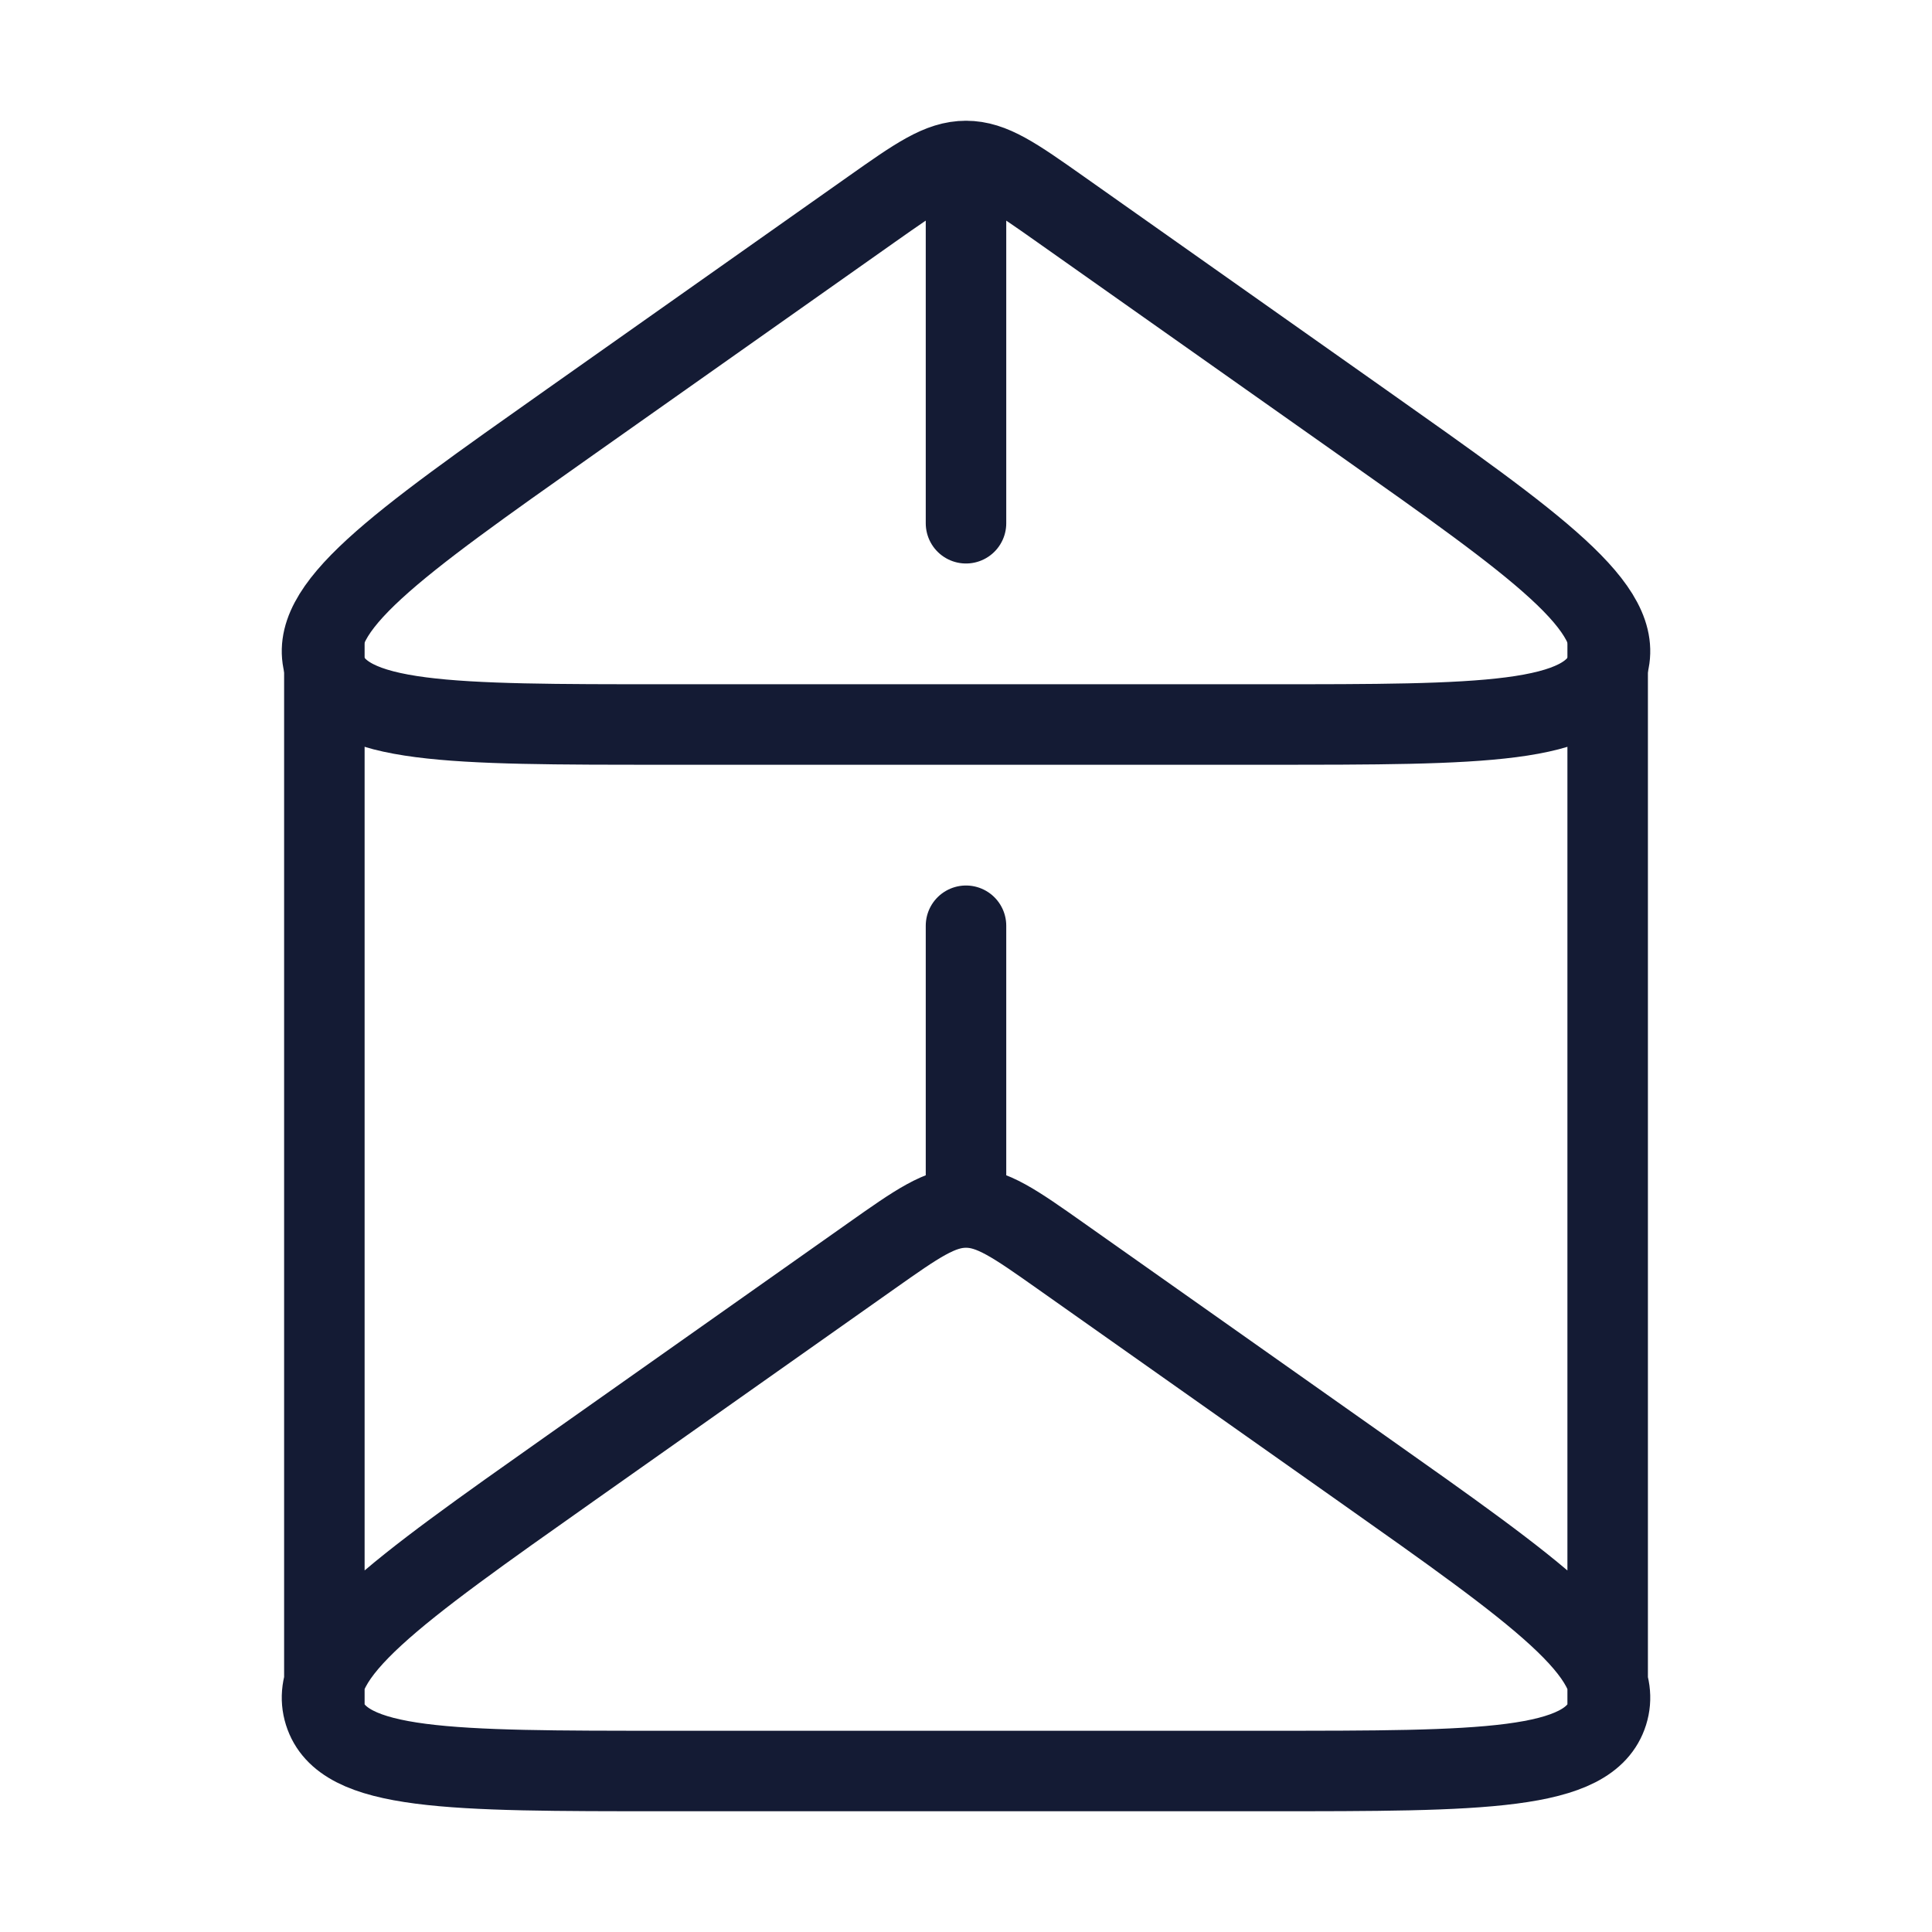 <svg width="72" height="72" viewBox="0 0 72 72" fill="none" xmlns="http://www.w3.org/2000/svg">
<path d="M36 45C36.969 45 37.821 45.601 39.525 46.803L50.757 54.729C57.312 59.355 60.59 61.667 59.913 63.834M36 45C35.031 45 34.179 45.601 32.475 46.803L21.243 54.729C14.688 59.355 11.41 61.667 12.088 63.834M36 45V34.5M59.913 63.834C59.235 66 55.234 66 47.233 66H24.767C16.766 66 12.765 66 12.088 63.834M59.913 63.834V24M12.088 63.834V24" stroke="#141B34" stroke-width="3" stroke-linecap="round" stroke-linejoin="round"/>
<path d="M36 6C36.969 6 37.821 6.601 39.525 7.803L50.757 15.729C57.312 20.355 60.59 22.667 59.913 24.834C59.235 27 55.234 27 47.233 27H24.767C16.766 27 12.765 27 12.088 24.834C11.41 22.667 14.688 20.355 21.243 15.729L32.475 7.803C34.179 6.601 35.031 6 36 6ZM36 6V19.5" stroke="#141B34" stroke-width="3" stroke-linecap="round" stroke-linejoin="round"/>
</svg>

